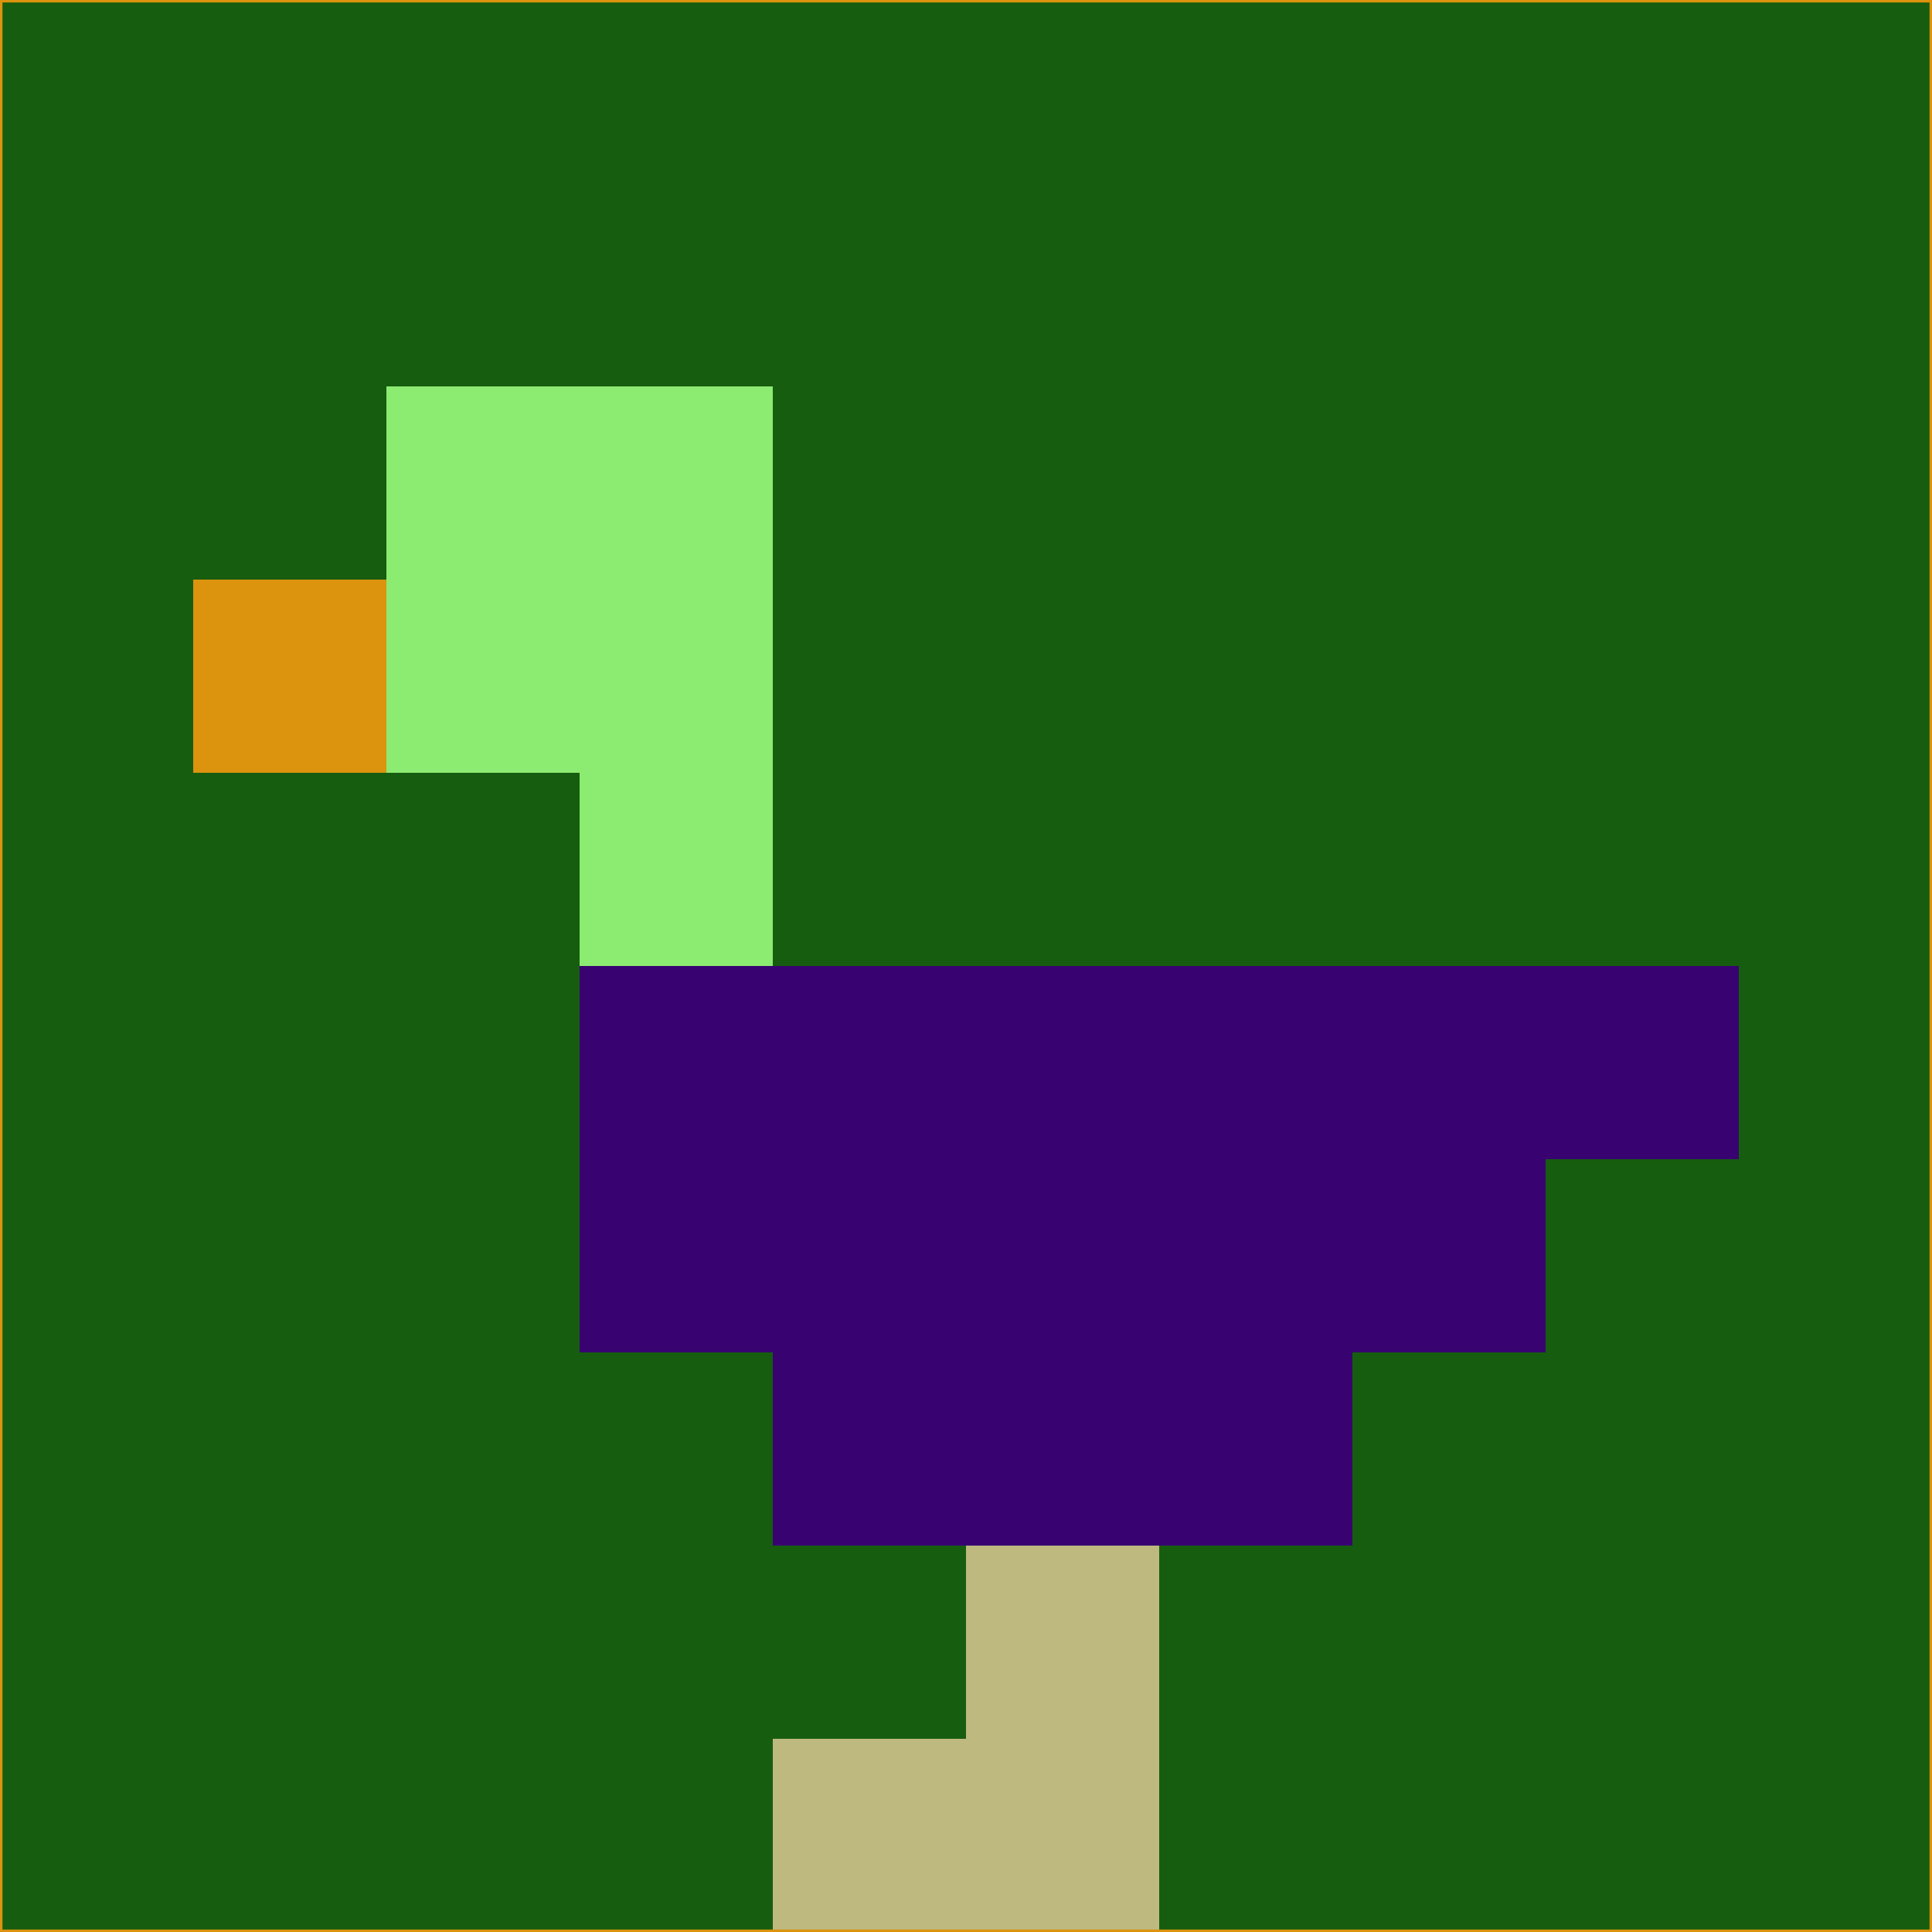 <svg xmlns="http://www.w3.org/2000/svg" version="1.1" width="785" height="785">
  <title>'goose-pfp-694263' by Dmitri Cherniak (Cyberpunk Edition)</title>
  <desc>
    seed=957384
    backgroundColor=#165d0f
    padding=20
    innerPadding=0
    timeout=500
    dimension=1
    border=false
    Save=function(){return n.handleSave()}
    frame=12

    Rendered at 2024-09-15T22:37:00.626Z
    Generated in 1ms
    Modified for Cyberpunk theme with new color scheme
  </desc>
  <defs/>
  <rect width="100%" height="100%" fill="#165d0f"/>
  <g>
    <g id="0-0">
      <rect x="0" y="0" height="785" width="785" fill="#165d0f"/>
      <g>
        <!-- Neon blue -->
        <rect id="0-0-2-2-2-2" x="157" y="157" width="157" height="157" fill="#8ceb71"/>
        <rect id="0-0-3-2-1-4" x="235.5" y="157" width="78.5" height="314" fill="#8ceb71"/>
        <!-- Electric purple -->
        <rect id="0-0-4-5-5-1" x="314" y="392.5" width="392.5" height="78.5" fill="#380271"/>
        <rect id="0-0-3-5-5-2" x="235.5" y="392.5" width="392.5" height="157" fill="#380271"/>
        <rect id="0-0-4-5-3-3" x="314" y="392.5" width="235.5" height="235.5" fill="#380271"/>
        <!-- Neon pink -->
        <rect id="0-0-1-3-1-1" x="78.5" y="235.5" width="78.5" height="78.5" fill="#dc930d"/>
        <!-- Cyber yellow -->
        <rect id="0-0-5-8-1-2" x="392.5" y="628" width="78.5" height="157" fill="#bdb97f"/>
        <rect id="0-0-4-9-2-1" x="314" y="706.5" width="157" height="78.5" fill="#bdb97f"/>
      </g>
      <rect x="0" y="0" stroke="#dc930d" stroke-width="2" height="785" width="785" fill="none"/>
    </g>
  </g>
  <script xmlns=""/>
</svg>
